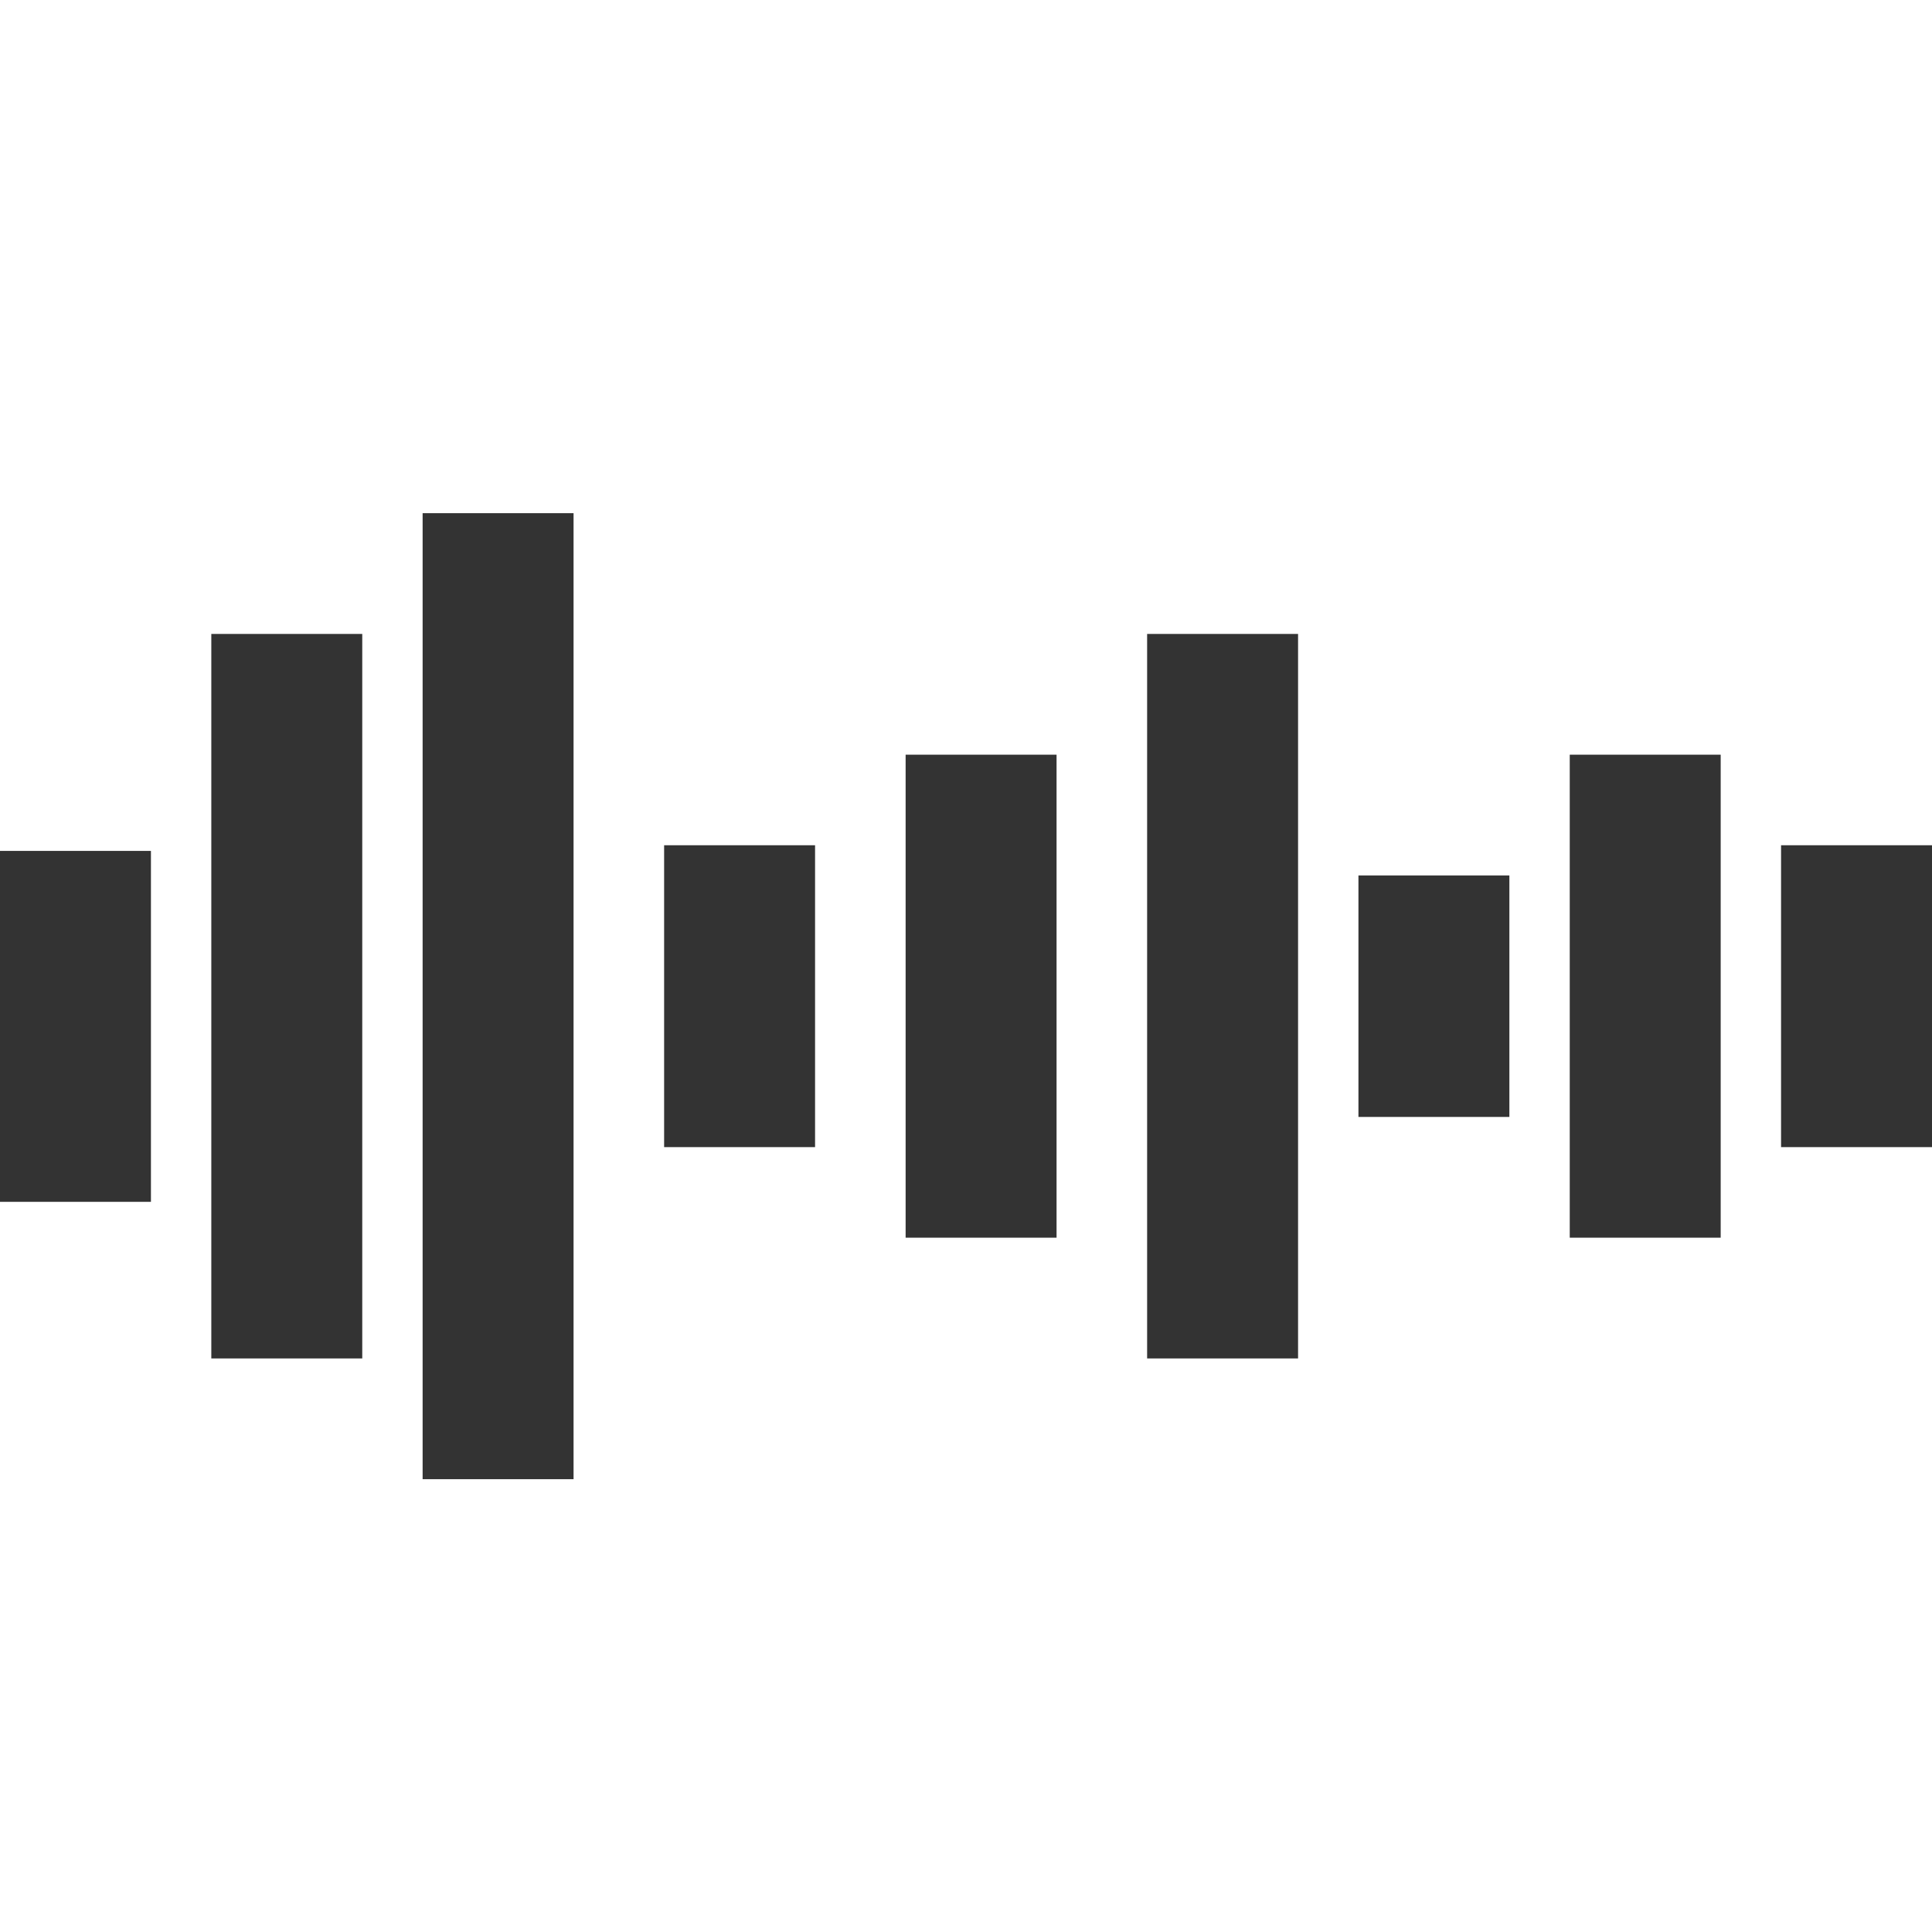 <?xml version="1.0" standalone="no"?><!DOCTYPE svg PUBLIC "-//W3C//DTD SVG 1.1//EN" "http://www.w3.org/Graphics/SVG/1.1/DTD/svg11.dtd"><svg class="icon" width="200px" height="200.00px" viewBox="0 0 1024 1024" version="1.1" xmlns="http://www.w3.org/2000/svg"><path fill="#333333" d="M112 336h80v384h-80zM0 451h80v186H0zM224 272h80v512h-80zM352 448h80v160h-80zM480 400h80v256h-80zM608 336h80v384h-80zM720 464h80v128h-80zM832 400h80v256h-80zM944 448h80v160h-80z" /></svg>